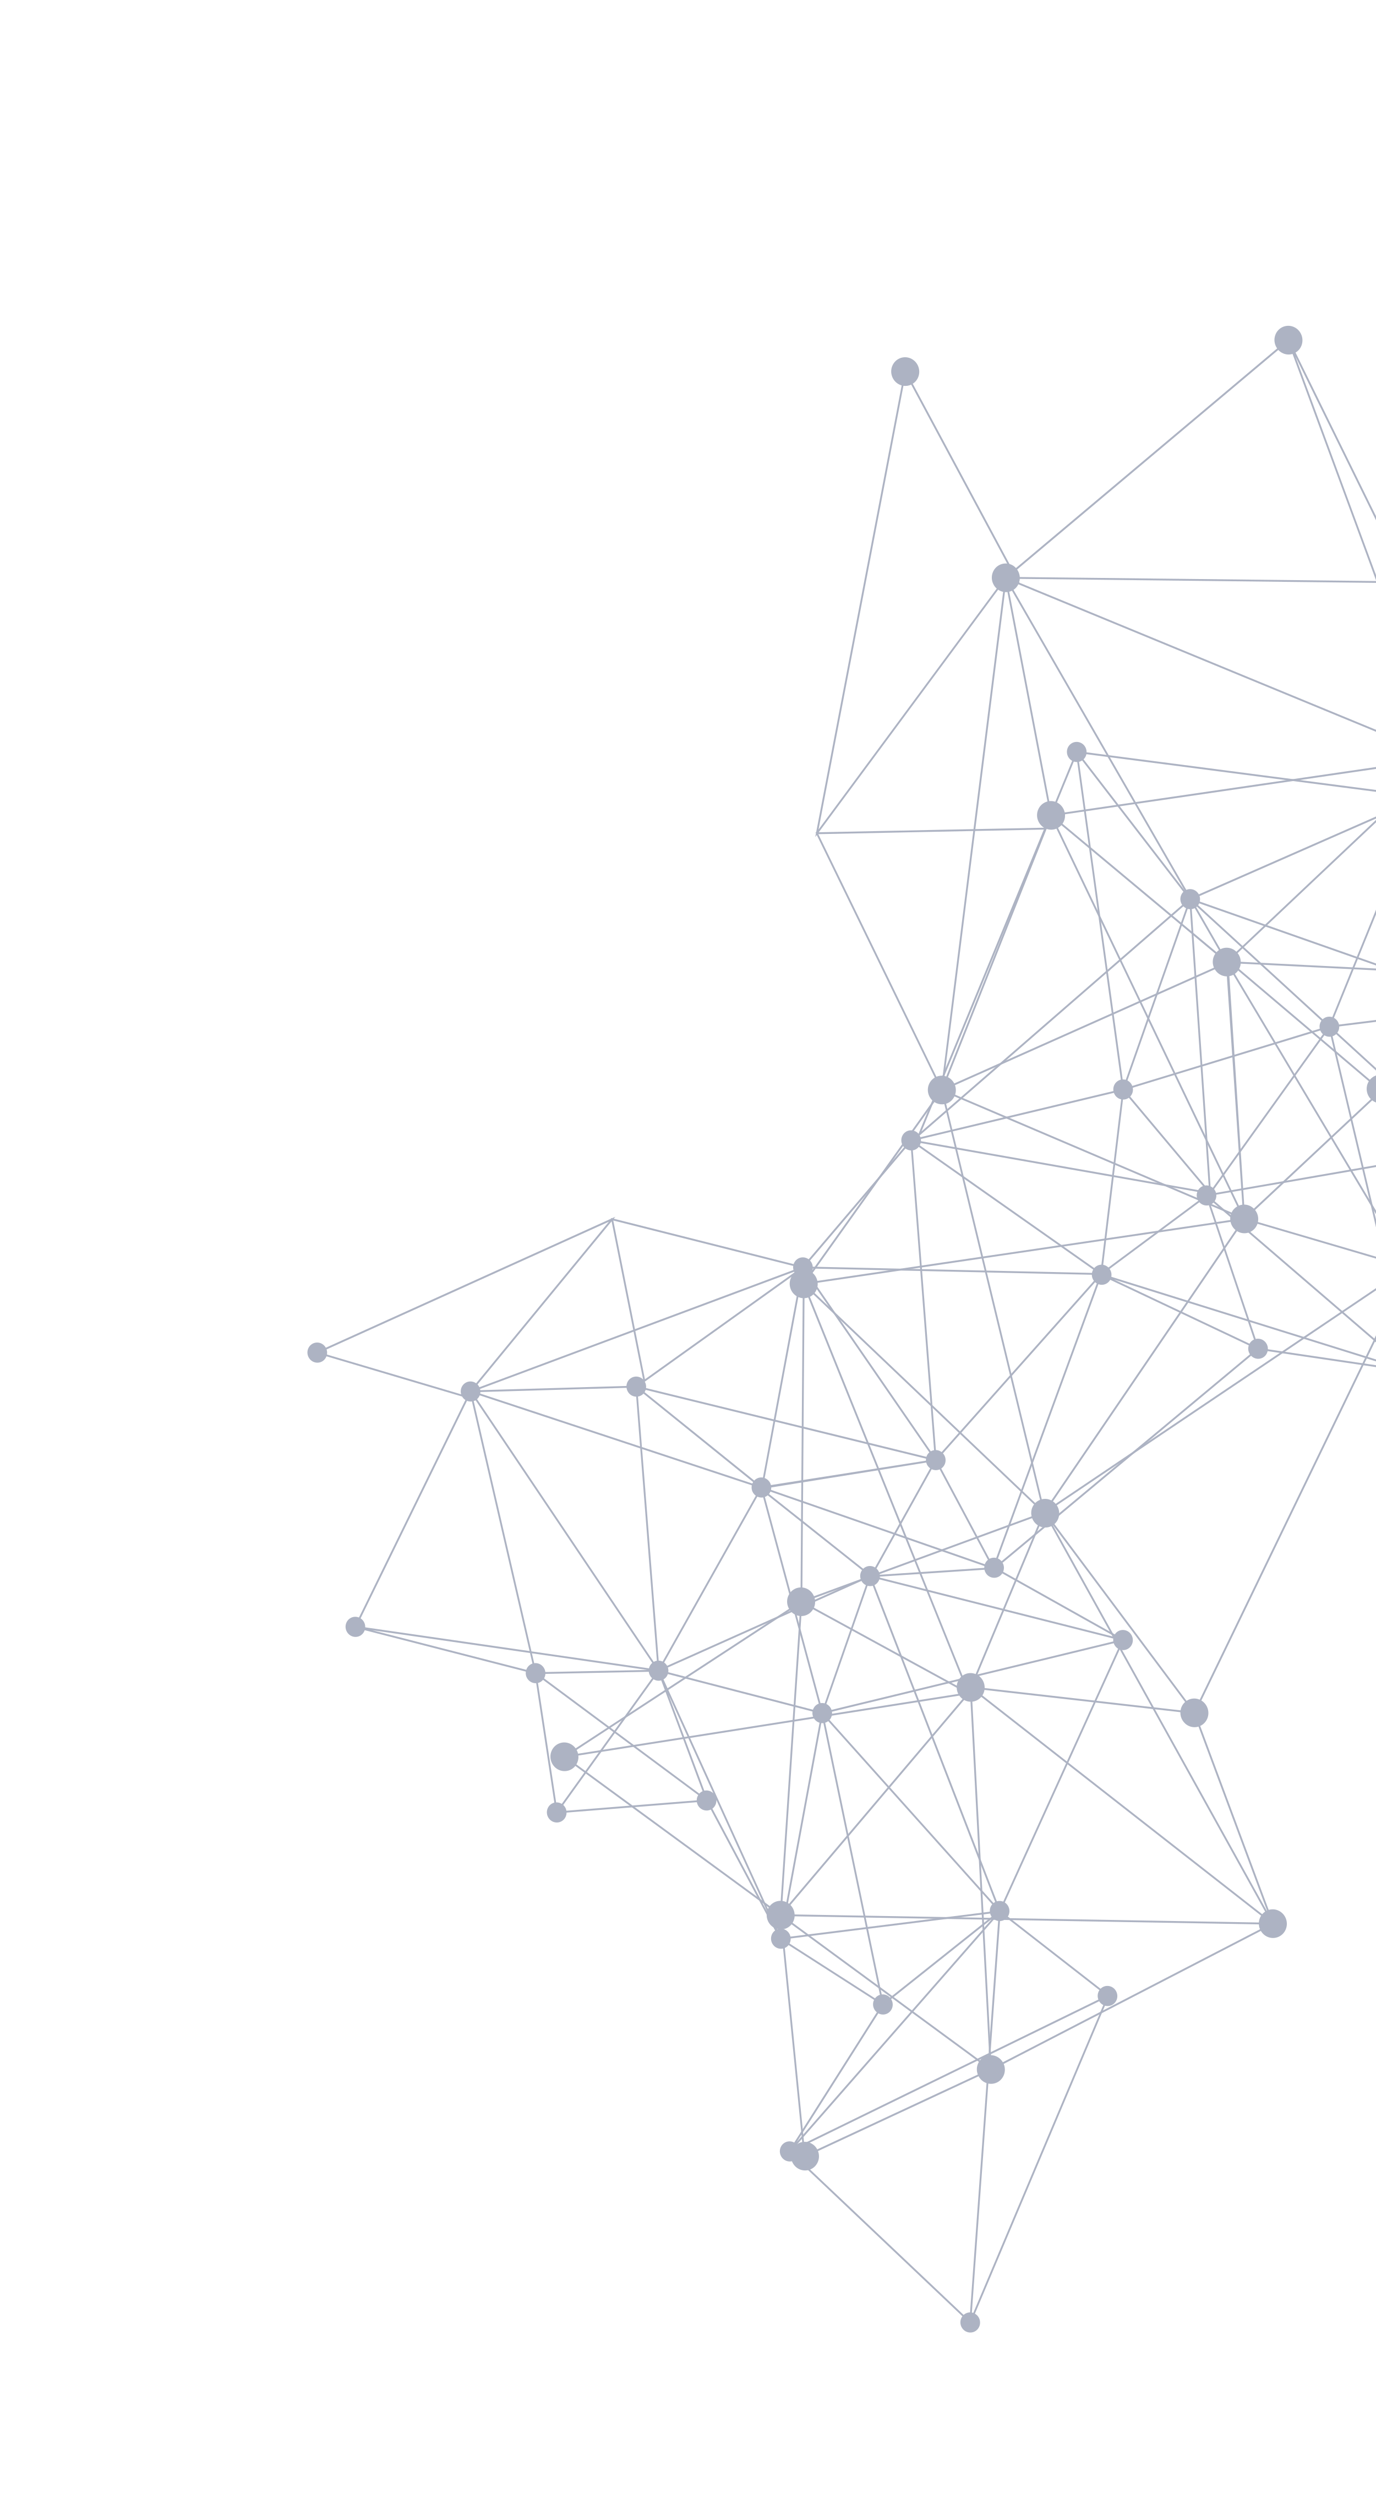 <svg width="364" height="661" viewBox="0 0 364 661" fill="none" xmlns="http://www.w3.org/2000/svg">
<g opacity="0.4">
<path d="M236.024 96.827C235.256 98.759 236.171 100.982 238.069 101.791C238.218 101.853 238.366 101.904 238.517 101.946L215.899 220.165L215.714 220.169L215.847 220.439L215.662 221.406L216.058 220.871L247.285 285.036C246.602 285.435 246.04 286.06 245.719 286.863C245.096 288.428 245.579 290.181 246.792 291.221L214.577 336.42C214.396 336.302 214.204 336.194 213.998 336.108C212.1 335.299 209.938 336.209 209.17 338.142C208.402 340.074 209.317 342.297 211.215 343.106C211.584 343.262 211.961 343.353 212.337 343.385L211.782 419.895C210.369 419.934 209.051 420.799 208.487 422.221C208.038 423.349 208.167 424.574 208.728 425.56L152.278 462.463C151.887 461.922 151.353 461.474 150.703 461.196C148.805 460.387 146.643 461.297 145.875 463.23C145.107 465.162 146.023 467.385 147.92 468.194C149.472 468.856 151.2 468.365 152.198 467.109L203.355 504.573C203.251 504.745 203.157 504.928 203.078 505.122C202.311 507.054 203.226 509.277 205.124 510.085C205.625 510.298 206.141 510.391 206.649 510.376L212.214 566.603C211.035 566.831 209.992 567.644 209.506 568.865C208.738 570.797 209.653 573.02 211.551 573.829C213.449 574.637 215.611 573.727 216.379 571.795C216.748 570.864 216.726 569.868 216.393 568.994L258.87 549.201C259.265 549.946 259.904 550.564 260.728 550.914C262.626 551.722 264.788 550.812 265.555 548.88C265.944 547.898 265.901 546.845 265.515 545.935L333.54 510.752C333.94 511.435 334.547 512.003 335.319 512.335C337.217 513.143 339.379 512.233 340.147 510.301C340.915 508.368 340 506.145 338.102 505.337C337.278 504.984 336.402 504.959 335.614 505.201L317.5 456.535C318.329 456.156 319.021 455.466 319.391 454.537C320.095 452.768 319.382 450.759 317.801 449.812L371.351 339.112L371.134 339C373.032 339.809 375.194 338.898 375.962 336.966C376.73 335.034 375.814 332.811 373.916 332.002C373.401 331.783 372.866 331.695 372.345 331.712L366.149 291.752C366.331 291.708 366.51 291.652 366.685 291.579L407.224 374.794C406.54 375.193 405.978 375.819 405.657 376.622C404.889 378.554 405.804 380.777 407.702 381.586C409.6 382.394 411.762 381.484 412.53 379.552C413.015 378.334 412.829 377.001 412.152 375.979L493.242 311.772C493.594 312.156 494.027 312.471 494.531 312.688C496.429 313.497 498.591 312.587 499.359 310.654C500.054 308.909 499.371 306.929 497.833 305.967L518.394 260.991C520.28 261.762 522.411 260.854 523.171 258.939C523.938 257.007 523.023 254.784 521.125 253.975C519.784 253.404 518.311 253.693 517.29 254.595L490.592 226.937C490.83 226.646 491.031 226.313 491.178 225.943C491.946 224.011 491.031 221.788 489.133 220.979C487.235 220.17 485.073 221.081 484.305 223.013C484.298 223.033 484.292 223.052 484.286 223.068L435.682 208.867C436.127 207.066 435.216 205.146 433.48 204.405C432.929 204.169 432.355 204.082 431.799 204.121L424.74 154.192C425.904 153.952 426.928 153.143 427.408 151.937C428.176 150.005 427.261 147.782 425.363 146.973C423.465 146.165 421.303 147.075 420.535 149.007C420.343 149.49 420.257 149.989 420.263 150.48L375.998 153.524C375.815 152.233 374.988 151.063 373.723 150.524C372.77 150.117 371.752 150.146 370.877 150.518L342.722 93.258C343.4 92.858 343.958 92.236 344.275 91.437C345.043 89.504 344.127 87.281 342.23 86.473C340.332 85.664 338.17 86.575 337.402 88.507C336.904 89.76 337.117 91.135 337.846 92.167L268.762 150.25C268.409 149.865 267.974 149.547 267.467 149.331C267.326 149.271 267.184 149.224 267.043 149.183L241.464 101.503C242.09 101.103 242.603 100.507 242.903 99.753C243.671 97.82 242.756 95.597 240.858 94.789C238.96 93.98 236.798 94.89 236.03 96.823L236.024 96.827ZM216.589 220.15L264.043 155.985C264.241 156.12 264.452 156.238 264.678 156.333C264.904 156.43 265.133 156.498 265.362 156.547L257.524 219.317L216.588 220.147L216.589 220.15ZM380.073 197.099C379.295 197.452 378.64 198.08 378.256 198.918L269.699 154.15L269.612 153.986C269.698 153.699 269.749 153.411 269.768 153.12L364.249 154.181L380.073 197.096L380.073 197.099ZM381.103 196.805L373.304 157.693C373.925 157.527 374.498 157.2 374.959 156.731L399.553 178.968L383.832 197.559C383.583 197.364 383.307 197.195 383.002 197.066C382.379 196.8 381.726 196.725 381.106 196.805L381.103 196.805ZM378.08 199.374C377.927 199.865 377.876 200.366 377.918 200.855L300.44 212.161L268.114 156.023C268.648 155.67 269.092 155.169 269.392 154.552L378.08 199.374ZM383.072 204.068L408.464 255.452C407.791 255.851 407.235 256.473 406.918 257.269C406.783 257.609 406.702 257.958 406.668 258.306L371.379 256.555L381.153 204.321C381.815 204.414 382.477 204.324 383.072 204.068ZM266.505 156.606L277.092 212.006C276.003 212.288 275.059 213.07 274.603 214.214C273.9 215.984 274.612 217.993 276.193 218.942L258.014 219.31L265.843 156.615C266.066 156.631 266.289 156.631 266.505 156.606ZM267.695 156.259L299.927 212.237L281.658 214.903C281.401 213.724 280.605 212.681 279.431 212.18C278.817 211.919 278.178 211.839 277.566 211.914L267.021 156.737L266.98 156.519C267.227 156.458 267.467 156.37 267.697 156.258L267.695 156.259ZM281.476 217.144C281.705 216.569 281.781 215.97 281.729 215.39L300.191 212.695L322.433 251.32C322.209 251.474 322.002 251.658 321.812 251.864L281.072 217.891C281.232 217.662 281.369 217.413 281.476 217.142L281.476 217.144ZM321.496 252.26C321.337 252.489 321.199 252.738 321.09 253.01C320.699 253.994 320.746 255.05 321.135 255.959L301.731 264.611L279.888 218.984C280.213 218.796 280.511 218.557 280.77 218.271L321.496 252.26ZM321.36 256.398C321.76 257.079 322.364 257.644 323.138 257.973C323.6 258.17 324.077 258.262 324.545 258.267L328.642 318.659C328.324 318.699 328.015 318.781 327.721 318.901L301.946 265.056L321.362 256.398L321.36 256.398ZM362.382 285.615L327.797 256.302C327.857 256.186 327.915 256.066 327.965 255.939C328.1 255.6 328.181 255.251 328.215 254.903L370.804 257.017L365.696 284.316C364.441 284.139 363.188 284.634 362.385 285.617L362.382 285.615ZM325.215 258.209C325.579 258.143 325.93 258.022 326.259 257.849L351.864 300.816L331.686 319.701C331.359 319.38 330.972 319.112 330.529 318.923C330.072 318.728 329.597 318.635 329.132 318.631L325.215 258.209ZM326.666 257.595C326.999 257.36 327.293 257.065 327.538 256.72L362.1 286.013C361.985 286.198 361.882 286.395 361.8 286.605C361.22 288.061 361.598 289.68 362.63 290.737L352.224 300.478L326.669 257.595L326.666 257.595ZM366.625 284.572C366.474 284.507 366.318 284.456 366.164 284.413L371.287 257.041L406.649 258.797C406.667 259.411 406.831 260.012 407.118 260.545L368.205 285.848C367.813 285.302 367.279 284.854 366.624 284.575L366.625 284.572ZM370.891 256.529L328.23 254.413C328.206 253.573 327.909 252.758 327.392 252.105L379.072 203.299C379.396 203.615 379.779 203.88 380.217 204.065C380.368 204.13 380.524 204.18 380.678 204.224L370.889 256.532L370.891 256.529ZM327.063 251.744C326.739 251.428 326.356 251.163 325.919 250.978C324.883 250.538 323.772 250.61 322.849 251.08L300.705 212.624L377.993 201.346C378.119 201.926 378.376 202.475 378.746 202.94L327.066 251.746L327.063 251.744ZM247.711 284.816L216.479 220.645L257.464 219.813L249.382 284.547C248.803 284.502 248.233 284.597 247.711 284.816ZM249.859 284.613L257.953 219.801L276.288 219.431L250.316 284.745C250.165 284.691 250.013 284.647 249.859 284.613ZM250.762 284.934L276.876 219.26C277.748 219.567 278.659 219.526 279.459 219.198L301.292 264.807L252.43 286.594C252.072 285.893 251.499 285.304 250.762 284.931L250.762 284.934ZM252.668 289.559C252.943 288.717 252.909 287.835 252.624 287.048L301.504 265.252L327.289 319.115C326.661 319.477 326.137 320.028 325.803 320.735L252.668 289.559ZM325.624 321.189C325.46 321.692 325.404 322.213 325.449 322.716L260.053 332.36L250.279 291.953C251.222 291.656 252.032 290.978 252.49 290.013L325.624 321.189ZM325.523 323.205C325.708 324.044 326.166 324.812 326.839 325.366L278.126 396.886C278.047 396.844 277.968 396.802 277.883 396.767C277.125 396.444 276.324 396.398 275.587 396.58L260.169 332.838L325.523 323.202L325.523 323.205ZM214.969 336.711L247.184 291.512C247.365 291.63 247.557 291.738 247.763 291.824C248.438 292.111 249.146 292.178 249.811 292.062L259.575 332.428L216.222 338.821C216.044 338.005 215.608 337.257 214.968 336.708L214.969 336.711ZM215.492 342.019C215.716 341.739 215.903 341.422 216.042 341.069C216.271 340.494 216.347 339.893 216.297 339.31L259.693 332.911L275.129 396.727C274.653 396.913 274.216 397.199 273.853 397.571L256.006 380.582L215.492 342.019ZM215.167 342.376L218.411 345.463L273.543 397.943C273.351 398.2 273.183 398.486 273.06 398.803C272.759 399.557 272.719 400.358 272.892 401.099L242.191 412.368L214.247 343.023C214.585 342.857 214.895 342.64 215.172 342.375L215.167 342.376ZM278.117 403.691L304.654 451.541L260.479 446.516C260.525 445.101 259.795 443.73 258.531 443.023L274.976 403.704C275.018 403.724 275.059 403.747 275.102 403.765C276.116 404.198 277.204 404.133 278.117 403.691ZM215.092 425.682L237.288 437.806L253.074 446.429C253.094 447.002 253.24 447.559 253.495 448.062L210.174 454.874L211.987 427.478C213.239 427.47 214.424 426.807 215.089 425.683L215.092 425.682ZM258.093 442.815C256.895 442.334 255.602 442.531 254.623 443.23L242.371 412.824L273.031 401.569C273.316 402.339 273.838 403.013 274.549 403.468L258.093 442.815ZM213.315 420.184C212.97 420.037 212.615 419.949 212.263 419.91L212.818 343.39C213.155 343.374 213.483 343.312 213.798 343.208L241.735 412.535L215.327 422.229C214.956 421.339 214.257 420.586 213.312 420.185L213.315 420.184ZM215.487 422.695L241.92 412.991L254.237 443.554C253.86 443.912 253.549 444.358 253.342 444.879C253.21 445.21 253.131 445.548 253.095 445.887L233.202 435.02L215.315 425.25C215.329 425.216 215.349 425.184 215.363 425.15C215.685 424.342 215.708 423.482 215.49 422.697L215.487 422.695ZM152.541 462.875L208.995 425.969C209.383 426.488 209.901 426.915 210.532 427.182C210.852 427.32 211.18 427.402 211.507 427.445L209.687 454.951L152.918 463.878C152.838 463.528 152.711 463.191 152.539 462.878L152.541 462.875ZM152.471 466.706C152.575 466.534 152.669 466.351 152.748 466.157C152.98 465.569 153.058 464.954 152.998 464.363L209.656 455.453L206.524 502.795C205.407 502.78 204.335 503.281 203.628 504.172L152.472 466.708L152.471 466.706ZM207.904 503.088C207.607 502.963 207.305 502.881 207.001 502.836L210.141 455.376L253.768 448.516C254.003 448.851 254.29 449.151 254.628 449.401L237 470.214L208.735 503.583C208.483 503.388 208.207 503.217 207.904 503.088ZM209.103 503.907L255.039 449.672C255.15 449.733 255.265 449.789 255.384 449.841C255.827 450.03 256.284 450.122 256.734 450.132L259.752 507.261L210.208 506.403C210.153 505.466 209.761 504.571 209.102 503.904L209.103 503.907ZM209.949 508.052C210.099 507.674 210.183 507.286 210.209 506.897L259.78 507.753L261.677 543.647C260.727 543.753 259.845 544.231 259.232 545L209.671 508.606C209.777 508.431 209.871 508.248 209.95 508.054L209.949 508.052ZM258.665 548.754L216.188 568.547C215.792 567.802 215.153 567.184 214.33 566.834C213.79 566.606 213.231 566.518 212.687 566.549L207.125 510.332C208.009 510.191 208.822 509.727 209.395 509.005L258.956 545.399C258.851 545.575 258.757 545.757 258.678 545.953C258.309 546.884 258.331 547.88 258.665 548.754ZM333.311 510.319L265.286 545.502C264.885 544.819 264.278 544.251 263.506 543.919C263.063 543.731 262.606 543.639 262.156 543.629L260.262 507.763L333.008 509.021C333.036 509.471 333.138 509.91 333.311 510.319ZM333.606 506.722C333.474 506.924 333.362 507.142 333.27 507.374C333.12 507.753 333.036 508.14 333.01 508.529L260.237 507.272L257.219 450.115C258.13 450.013 258.982 449.565 259.588 448.848L333.609 506.724L333.606 506.722ZM333.897 506.335L259.876 448.459C260.005 448.258 260.12 448.04 260.212 447.807C260.316 447.544 260.387 447.276 260.432 447.006L304.948 452.07L334.664 505.65C334.381 505.837 334.123 506.067 333.896 506.333L333.897 506.335ZM314.559 456.575C315.385 456.927 316.258 456.953 317.047 456.711L335.161 505.377C335.134 505.388 335.108 505.402 335.081 505.414L305.534 452.135L312.249 452.899C312.197 454.445 313.076 455.939 314.558 456.573L314.559 456.575ZM312.514 451.611C312.41 451.874 312.339 452.142 312.294 452.412L305.241 451.609L278.536 403.455C278.536 403.455 278.554 403.446 278.562 403.439L313.502 450.2C313.082 450.574 312.737 451.045 312.513 451.609L312.514 451.611ZM370.914 338.897L317.367 449.589C317.367 449.589 317.35 449.58 317.342 449.577C316.157 449.072 314.869 449.237 313.882 449.903L278.942 403.141C279.362 402.768 279.707 402.297 279.931 401.733C280.412 400.522 280.231 399.197 279.564 398.178L369.482 337.63C369.837 338.157 370.322 338.597 370.916 338.896L370.914 338.897ZM369.234 337.206L279.266 397.787C279.057 397.544 278.819 397.32 278.55 397.135L286.287 385.776L327.241 325.649C327.404 325.751 327.572 325.844 327.753 325.919C329.651 326.728 331.813 325.818 332.581 323.885C332.606 323.826 332.623 323.764 332.643 323.703L368.975 334.381C368.695 335.343 368.811 336.351 369.238 337.203L369.234 337.206ZM370.597 332.246C369.973 332.625 369.458 333.199 369.141 333.925L332.769 323.237C332.999 322.107 332.707 320.946 332.017 320.069L352.122 301.25L370.596 332.249L370.597 332.246ZM365.674 291.842L371.866 331.765C371.575 331.816 371.291 331.9 371.024 332.018L352.484 300.909L363.003 291.062C363.256 291.261 363.538 291.436 363.849 291.566C364.449 291.82 365.075 291.904 365.676 291.839L365.674 291.842ZM492.928 311.395L411.848 375.594C411.484 375.171 411.024 374.824 410.481 374.591C409.533 374.188 408.519 374.211 407.648 374.58L367.109 291.364C367.793 290.965 368.354 290.34 368.673 289.538C368.756 289.33 368.816 289.118 368.861 288.907L492.222 308.843C492.148 309.758 492.41 310.664 492.929 311.397L492.928 311.395ZM492.606 307.455C492.561 307.544 492.519 307.635 492.48 307.728C492.397 307.936 492.339 308.145 492.294 308.356L368.933 288.42C368.994 287.663 368.824 286.914 368.473 286.262L407.387 260.959C407.778 261.505 408.312 261.953 408.968 262.232C410.639 262.944 412.513 262.321 413.463 260.844L492.608 307.454L492.606 307.455ZM486.344 227.981C487.719 228.567 489.231 228.248 490.252 227.293L516.943 254.945C516.675 255.254 516.45 255.61 516.289 256.016C515.575 257.811 516.318 259.856 517.949 260.785L497.398 305.743C497.368 305.728 497.339 305.712 497.306 305.7C495.654 304.996 493.804 305.595 492.845 307.037L413.692 260.423C413.727 260.352 413.761 260.28 413.793 260.206C414.155 259.297 414.138 258.326 413.829 257.469L484.402 226.096C484.787 226.92 485.458 227.608 486.345 227.986L486.344 227.981ZM484.087 223.773C483.977 224.405 484.028 225.044 484.22 225.633L413.636 257.011C413.242 256.24 412.595 255.599 411.749 255.24C410.793 254.833 409.773 254.861 408.896 255.236L383.504 203.852C384.177 203.453 384.733 202.831 385.05 202.035C385.103 201.898 385.149 201.76 385.187 201.621L484.09 223.772L484.087 223.773ZM480.32 222.427L432.382 211.69C433.734 211.592 434.977 210.741 435.519 209.375C435.524 209.364 435.526 209.353 435.531 209.342L480.318 222.428L480.32 222.427ZM430.335 211.232L388.252 201.807L428.38 207.779C428.35 209.18 429.081 210.533 430.333 211.233L430.335 211.232ZM429.075 205.667C428.908 205.905 428.763 206.163 428.649 206.447C428.539 206.725 428.467 207.008 428.424 207.29L385.309 200.874C385.383 199.764 384.974 198.67 384.199 197.89L399.916 179.303L429.075 205.669L429.075 205.667ZM422.577 153.98C423.131 154.215 423.705 154.301 424.261 154.262L431.319 204.192C430.583 204.343 429.903 204.726 429.381 205.291L400.231 178.933L421.749 153.486C421.999 153.682 422.274 153.85 422.58 153.979L422.577 153.98ZM415.151 151.333L420.303 150.979C420.42 151.8 420.796 152.573 421.381 153.163L399.87 178.605L375.276 156.368C375.472 156.107 375.641 155.818 375.769 155.498C375.96 155.016 376.046 154.516 376.041 154.026L415.151 151.336L415.151 151.333ZM370.941 157.532C371.564 157.799 372.214 157.874 372.837 157.794L380.636 196.906C380.599 196.915 380.564 196.924 380.527 196.933L364.769 154.194L368.637 154.238C368.729 155.644 369.58 156.951 370.941 157.532ZM370.449 150.749C369.771 151.149 369.213 151.771 368.896 152.571C368.743 152.955 368.659 153.353 368.634 153.749L364.588 153.703L342.664 94.24L370.449 150.749ZM338.152 92.561C338.505 92.947 338.941 93.267 339.447 93.481C340.268 93.831 341.139 93.858 341.923 93.62L364.074 153.694L269.773 152.635C269.727 151.916 269.48 151.226 269.07 150.644L338.154 92.561L338.152 92.561ZM241.041 101.745L266.431 149.07C264.839 148.894 263.269 149.79 262.639 151.375C262.026 152.917 262.487 154.643 263.665 155.689L216.538 219.412L238.992 102.051C239.703 102.154 240.412 102.04 241.041 101.745Z" fill="#334268"/>
<path d="M464.78 110.861C463.86 111.518 463.495 112.681 463.783 113.736L407.445 135.046C407.384 134.919 407.314 134.794 407.233 134.674C406.399 133.465 404.774 133.166 403.602 134.003C402.429 134.84 402.155 136.501 402.987 137.71C403.121 137.903 403.275 138.071 403.444 138.217L384.474 166.226C383.622 165.731 382.542 165.74 381.696 166.346C380.523 167.183 380.25 168.843 381.082 170.053C381.451 170.586 381.975 170.943 382.545 171.103L376.552 208.157C375.969 208.108 375.37 208.256 374.856 208.622C374.301 209.02 373.95 209.602 373.819 210.232L287.442 199C287.456 198.447 287.301 197.881 286.965 197.39C286.132 196.181 284.506 195.881 283.333 196.719C282.16 197.556 281.886 199.216 282.718 200.426C282.962 200.777 283.273 201.049 283.618 201.241L242.985 299.904C242.114 298.884 240.62 298.671 239.523 299.455C238.35 300.292 238.076 301.952 238.908 303.162C238.985 303.272 239.068 303.371 239.158 303.466L213.919 333.101C213.04 332.45 211.829 332.397 210.9 333.061C210.433 333.395 210.111 333.861 209.942 334.376L162.356 322.361L162.777 321.849L161.896 322.248L161.609 322.175L161.647 322.361L86.191 356.494C86.147 356.418 86.102 356.343 86.052 356.269C85.22 355.06 83.593 354.76 82.42 355.598C81.247 356.435 80.973 358.095 81.806 359.305C82.638 360.514 84.265 360.813 85.438 359.976C85.874 359.665 86.185 359.237 86.361 358.763L122.243 369.401C122.278 369.464 122.315 369.526 122.357 369.587C122.564 369.889 122.823 370.132 123.11 370.318L94.957 427.854C94.168 427.533 93.25 427.607 92.509 428.137C91.336 428.974 91.062 430.634 91.894 431.844C92.727 433.053 94.353 433.352 95.526 432.515C95.99 432.185 96.312 431.721 96.48 431.212L139.101 442.164C139.01 442.815 139.15 443.505 139.554 444.091C140.096 444.877 140.971 445.275 141.838 445.232L146.638 476.828C146.332 476.903 146.035 477.033 145.764 477.228C144.591 478.065 144.317 479.726 145.15 480.935C145.982 482.144 147.609 482.444 148.782 481.606C149.493 481.097 149.871 480.285 149.875 479.456L184.341 476.706C184.407 477.077 184.549 477.441 184.778 477.773C185.526 478.858 186.911 479.209 188.036 478.664L205.033 510.643C203.882 511.488 203.616 513.131 204.444 514.332C205.276 515.541 206.903 515.84 208.076 515.003C208.28 514.857 208.456 514.685 208.605 514.494L231.218 528.996C230.808 529.84 230.855 530.888 231.43 531.722C231.579 531.939 231.755 532.124 231.949 532.28L210.102 566.734C209.262 566.279 208.216 566.305 207.393 566.893C206.22 567.73 205.946 569.391 206.779 570.6C207.611 571.809 209.238 572.109 210.41 571.271C210.497 571.21 210.574 571.143 210.651 571.073L254.584 612.693C253.914 613.588 253.861 614.866 254.536 615.845C255.368 617.054 256.995 617.353 258.168 616.516C259.341 615.679 259.615 614.018 258.782 612.809C258.545 612.464 258.241 612.196 257.902 612.004L292.307 530.534C293.029 530.737 293.824 530.625 294.479 530.157C295.652 529.319 295.925 527.659 295.093 526.45C294.261 525.24 292.634 524.941 291.461 525.778C291.346 525.862 291.24 525.956 291.14 526.054L266.618 506.958C267.18 506.077 267.193 504.89 266.556 503.968C266.35 503.668 266.093 503.424 265.809 503.24L296.203 436.314C296.975 436.603 297.863 436.516 298.581 436.005C299.754 435.168 300.028 433.507 299.195 432.298C298.363 431.089 296.736 430.789 295.563 431.627C295.294 431.819 295.075 432.057 294.904 432.319L265.368 415.753C265.708 414.936 265.638 413.957 265.094 413.169L265.246 413.36L330.957 358.621C331.839 359.54 333.256 359.707 334.309 358.955C334.852 358.567 335.199 358.002 335.337 357.388L370.665 362.606C370.643 363.174 370.794 363.755 371.143 364.258C371.978 365.467 373.602 365.767 374.775 364.93C375.948 364.092 376.222 362.432 375.39 361.223C375.065 360.752 374.619 360.419 374.125 360.24L387.139 306.982C387.786 307.091 388.467 306.956 389.042 306.545C390.214 305.708 390.488 304.048 389.656 302.838C389.309 302.335 388.825 301.991 388.292 301.821L394.964 268.893C395.578 268.972 396.218 268.829 396.762 268.441C397.934 267.604 398.208 265.944 397.376 264.734C397.288 264.606 397.188 264.491 397.086 264.384L434.584 216.375C435.449 216.936 436.586 216.948 437.468 216.318C438.131 215.843 438.508 215.106 438.558 214.333L479.985 212.913C480.035 213.342 480.188 213.766 480.448 214.146C481.28 215.356 482.907 215.655 484.08 214.818C485.252 213.978 485.527 212.32 484.694 211.111C484.687 211.102 484.68 211.094 484.676 211.085L506.478 187.535L518.002 175.087C518.871 175.664 520.024 175.688 520.916 175.05C522.089 174.213 522.363 172.553 521.531 171.343C520.882 170.404 519.758 170.015 518.738 170.281L502.086 136.135C502.116 136.115 502.149 136.097 502.18 136.074C503.353 135.236 503.627 133.576 502.795 132.367C501.962 131.157 500.335 130.858 499.163 131.695C498.885 131.895 498.658 132.14 498.485 132.415L468.646 114.205C469.029 113.37 468.974 112.349 468.41 111.533C467.577 110.324 465.951 110.025 464.778 110.862L464.78 110.861ZM516.981 171.87C516.678 172.674 516.76 173.614 517.287 174.378C517.389 174.526 517.503 174.658 517.623 174.778L504.557 188.893L484.36 210.71C484.175 210.53 483.969 210.382 483.748 210.266L494.813 161.713L516.979 171.871L516.981 171.87ZM384.941 304.556L360.723 308.755L352.513 274.107C352.743 274.028 352.969 273.918 353.177 273.768C353.276 273.699 353.365 273.619 353.452 273.537L385.43 302.762C385.057 303.281 384.886 303.921 384.941 304.556ZM372.422 360.215C372.192 360.294 371.966 360.404 371.758 360.554C371.636 360.642 371.528 360.736 371.427 360.839L321.319 317.739C321.661 317.233 321.816 316.62 321.765 316.012L360.365 309.318L372.424 360.215L372.422 360.215ZM140.712 437.323L171.212 441.729L144.263 442.279C144.212 441.855 144.059 441.436 143.801 441.058C143.218 440.211 142.246 439.814 141.315 439.936L140.712 437.323ZM96.141 428.81C95.932 428.509 95.675 428.265 95.388 428.079L123.541 370.543C123.955 370.711 124.404 370.77 124.844 370.711L140.083 436.733L96.617 430.453C96.638 429.888 96.485 429.31 96.141 428.808L96.141 428.81ZM285.44 201.511C285.728 201.443 286.006 201.325 286.266 201.156L313.046 235.898C312.127 236.785 311.966 238.258 312.725 239.359L292.996 256.501L285.44 201.511ZM498.132 134.449C498.145 134.505 498.159 134.562 498.177 134.616L462.077 144.414C461.999 144.205 461.899 144.004 461.768 143.813C461.424 143.311 460.941 142.97 460.412 142.797L461.97 135.224L498.132 134.449ZM406.802 169.168L396.547 173.848C396.506 173.774 396.462 173.702 396.412 173.63C396.103 173.183 395.687 172.861 395.226 172.674L397.511 164.451L456.186 146.638L406.802 169.168ZM396.747 174.296L432.613 157.933L457.387 146.63C457.428 146.704 457.472 146.777 457.522 146.848C457.797 147.248 458.158 147.545 458.563 147.738L442.282 195.131L396.787 175.936C396.94 175.407 396.932 174.834 396.75 174.298L396.747 174.296ZM459.942 142.69C459.324 142.61 458.681 142.751 458.136 143.142C457.608 143.518 457.263 144.063 457.119 144.658L407.725 136.384L461.476 135.235L459.942 142.693L459.942 142.69ZM406.617 138.382C407.146 138.005 407.49 137.46 407.635 136.865L457.046 145.142C457.033 145.376 457.049 145.613 457.095 145.845L397.668 163.886L404.634 138.803C405.304 138.936 406.019 138.808 406.616 138.379L406.617 138.382ZM404.171 138.667L397.121 164.054L385.611 167.549C385.537 167.367 385.444 167.187 385.329 167.019C385.195 166.826 385.041 166.658 384.872 166.512L403.842 138.503C403.949 138.566 404.059 138.623 404.174 138.668L404.171 138.667ZM385.574 169.666C385.801 169.155 385.868 168.578 385.753 168.021L396.963 164.617L394.765 172.535C394.095 172.401 393.38 172.529 392.782 172.958C392.534 173.135 392.327 173.352 392.161 173.593L385.574 169.666ZM394.082 177.799L394.493 211.589L378.964 210.713C378.941 210.222 378.787 209.73 378.488 209.293C378.286 209 378.035 208.762 377.759 208.578L393.324 177.608C393.566 177.709 393.821 177.774 394.082 177.799ZM394.322 263.758C394.123 263.834 393.928 263.935 393.745 264.066C393.387 264.322 393.114 264.652 392.93 265.024L359.385 253.235L375.596 213.348C376.05 213.496 376.534 213.518 377.001 213.405L394.323 263.76L394.322 263.758ZM260.368 414.73L232.729 416.544C232.672 416.137 232.525 415.735 232.274 415.375C232.153 415.199 232.014 415.045 231.862 414.907L236.795 406.034L260.399 414.246C260.374 414.407 260.364 414.569 260.366 414.733L260.368 414.73ZM235.438 528.397C234.864 527.771 234.046 527.475 233.248 527.56L229.634 510.195L261.928 506.161C262.006 506.454 262.133 506.74 262.313 507.003L235.438 528.394L235.438 528.397ZM261.842 505.678L229.532 509.713L218.289 455.689C218.544 455.61 218.792 455.491 219.022 455.327C219.047 455.308 219.071 455.287 219.096 455.268L262.471 503.718C262.005 504.262 261.787 504.971 261.842 505.675L261.842 505.678ZM316.355 240.033C316.455 239.963 316.542 239.886 316.629 239.804L349.567 269.985C349.129 270.591 348.969 271.364 349.121 272.103L318.05 281.59L315.265 240.475C315.645 240.416 316.018 240.272 316.355 240.033ZM349.265 272.575C349.339 272.757 349.431 272.932 349.546 273.102C349.665 273.276 349.803 273.427 349.952 273.563L320.83 314.189C320.646 314.031 320.447 313.902 320.235 313.804L318.087 282.098L349.265 272.577L349.265 272.575ZM319.74 313.627C319.413 313.55 319.073 313.534 318.74 313.587L300.728 292.132L298.983 290.054C299.576 289.431 299.818 288.557 299.664 287.717L317.614 282.235L319.739 313.623L319.74 313.627ZM298.615 290.377C298.615 290.377 298.617 290.376 298.619 290.376L300.357 292.445L318.226 313.729C318.031 313.804 317.841 313.904 317.662 314.031C317.367 314.242 317.129 314.505 316.951 314.796L294.671 310.867L297.067 290.852C297.602 290.866 298.146 290.716 298.615 290.379L298.615 290.377ZM314.785 240.503L317.579 281.735L299.529 287.246C299.454 287.046 299.355 286.852 299.229 286.67C298.966 286.29 298.626 286 298.246 285.806L314.197 240.415C314.388 240.468 314.585 240.496 314.785 240.503ZM243.605 301.289L294.665 289.078C294.742 289.295 294.848 289.508 294.983 289.706C295.383 290.285 295.964 290.653 296.59 290.79L294.196 310.78L243.628 301.861C243.641 301.67 243.632 301.48 243.603 301.289L243.605 301.289ZM294.139 311.267L291.355 334.527C290.855 334.534 290.356 334.688 289.919 335.002C289.748 335.124 289.597 335.265 289.466 335.418L261.442 315.708L243.314 302.958C243.42 302.763 243.501 302.558 243.553 302.345L294.139 311.267ZM127.082 368.216L150.975 367.527L165.743 367.103C165.797 367.521 165.946 367.93 166.202 368.302C166.702 369.029 167.49 369.423 168.293 369.443L169.323 382.596L127.038 368.615C127.062 368.482 127.077 368.349 127.084 368.216L127.082 368.216ZM244.941 386.376L203.941 392.823C203.862 392.521 203.736 392.222 203.546 391.951C203.222 391.483 202.779 391.152 202.287 390.97L205.064 376.052L244.956 385.84C244.933 386.018 244.928 386.199 244.939 386.379L244.941 386.376ZM201.822 390.842C201.175 390.733 200.491 390.866 199.914 391.28C199.769 391.384 199.639 391.499 199.522 391.626L170.519 368.244C170.637 368.056 170.728 367.854 170.796 367.644L204.596 375.937L201.822 390.845L201.822 390.842ZM168.772 369.411C169.142 369.349 169.505 369.207 169.834 368.973C169.977 368.87 170.109 368.754 170.225 368.63L180.581 376.985L199.218 392.024C199.14 392.15 199.075 392.282 199.019 392.417L169.815 382.76L168.769 369.409L168.772 369.411ZM198.878 392.885C198.733 393.587 198.861 394.349 199.3 394.987C199.479 395.245 199.694 395.459 199.931 395.632L175.287 439.508C174.958 439.352 174.604 439.269 174.244 439.26L169.86 383.291L198.879 392.887L198.878 392.885ZM176.334 440.399C176.155 440.141 175.94 439.927 175.703 439.754L200.347 395.878C200.825 396.107 201.362 396.182 201.881 396.093L209.865 425.7L176.477 440.633C176.433 440.553 176.385 440.476 176.332 440.4L176.334 440.399ZM202.345 395.968C202.549 395.891 202.746 395.789 202.932 395.658C202.989 395.619 203.04 395.574 203.091 395.531L228.033 415.328C227.551 416.018 227.42 416.914 227.689 417.728L210.308 425.502L202.345 395.968ZM228.643 414.706C228.536 414.783 228.438 414.87 228.346 414.958L203.432 395.182C203.587 394.99 203.712 394.78 203.808 394.556L236.331 405.87L231.472 414.612C230.615 414.088 229.506 414.086 228.645 414.703L228.643 414.706ZM203.957 394.092C204.005 393.882 204.029 393.666 204.026 393.449L245.021 386.871C245.099 387.171 245.227 387.464 245.414 387.736C245.594 387.996 245.812 388.212 246.054 388.386L236.574 405.439L203.96 394.091L203.957 394.092ZM289.304 338.707C289.326 338.739 289.351 338.769 289.376 338.801L265.532 365.613L249.094 384.098C248.65 383.754 248.116 383.57 247.574 383.555L243.931 336.202L288.823 337.194C288.829 337.717 288.984 338.245 289.304 338.707ZM245.837 384.177C245.465 384.497 245.207 384.907 245.064 385.355L205.153 375.564L212.16 337.904C212.686 337.962 213.229 337.858 213.714 337.578L245.837 384.177ZM211.687 337.809L204.683 375.45L170.901 367.163C170.976 366.595 170.874 366.001 170.575 365.473L210.434 336.973C210.773 337.382 211.213 337.666 211.687 337.809ZM166.813 364.593C166.14 365.076 165.764 365.828 165.722 366.611L154.956 366.92L127.058 367.723C127.042 367.615 127.021 367.506 126.992 367.399L167.604 352.243L170.125 364.881C169.239 364.001 167.851 363.852 166.813 364.593ZM126.2 370.098C126.519 369.815 126.753 369.467 126.903 369.086L169.365 383.125L173.764 439.29C173.477 439.337 173.196 439.433 172.931 439.581L126.2 370.098ZM176.673 441.082L209.996 426.178L216.591 450.639C216.387 450.716 216.189 450.817 216.004 450.948C215.541 451.279 215.22 451.739 215.052 452.246L176.785 442.329C176.844 441.918 176.809 441.49 176.673 441.082ZM217.055 450.513L210.44 425.981L227.886 418.179C227.93 418.26 227.978 418.337 228.031 418.412C228.303 418.808 228.661 419.103 229.061 419.297L218.157 450.567C217.8 450.469 217.425 450.451 217.057 450.515L217.055 450.513ZM260.52 413.768L237.038 405.6L246.472 388.632C247.13 388.941 247.892 388.966 248.574 388.671L261.338 412.599C260.952 412.913 260.676 413.32 260.519 413.766L260.52 413.768ZM261.74 412.332L248.994 388.437C249.011 388.426 249.029 388.416 249.046 388.405C250.219 387.567 250.492 385.907 249.66 384.698C249.595 384.604 249.524 384.515 249.45 384.432L286.219 343.087L289.706 339.164C289.84 339.286 289.984 339.393 290.135 339.483L263.531 412.097C262.936 411.957 262.301 412.026 261.737 412.33L261.74 412.332ZM291.836 334.564L294.616 311.352L316.735 315.252C316.457 316.011 316.527 316.888 316.983 317.624L293.22 335.277C292.83 334.895 292.347 334.655 291.839 334.566L291.836 334.564ZM350.162 269.392C350.063 269.462 349.975 269.539 349.889 269.62L316.95 239.44C317.063 239.283 317.158 239.116 317.232 238.941L358.745 253.53L352.438 269.049C351.69 268.806 350.849 268.903 350.16 269.395L350.162 269.392ZM374.245 212.333C374.49 212.689 374.806 212.962 375.157 213.156L358.934 253.076L317.386 238.475C317.493 238.003 317.475 237.501 317.32 237.026L374.093 212.084C374.139 212.169 374.189 212.253 374.245 212.333ZM313.042 239.738C313.254 239.947 313.493 240.117 313.75 240.242L297.802 285.625C297.538 285.548 297.263 285.515 296.986 285.524L293.078 257.082L313.042 239.735L313.042 239.738ZM296.51 285.589C296.192 285.662 295.884 285.797 295.599 285.998C294.757 286.6 294.381 287.624 294.541 288.602L243.491 300.81C243.438 300.65 243.37 300.494 243.284 300.343L292.641 257.459L296.505 285.588L296.51 285.589ZM242.542 303.84C242.736 303.702 242.902 303.54 243.044 303.363L289.184 335.814C289.024 336.091 288.915 336.394 288.862 336.705L243.893 335.712L241.475 304.279C241.848 304.219 242.211 304.075 242.542 303.84ZM243.449 336.192L247.095 383.587C246.798 383.637 246.506 383.735 246.231 383.896L214.108 337.297C214.629 336.846 214.931 336.22 214.998 335.56L243.448 336.19L243.449 336.192ZM210.158 336.569L170.611 364.846L168.064 352.072L210.072 336.395C210.098 336.454 210.127 336.51 210.158 336.569ZM126.823 366.938C126.762 366.806 126.691 366.679 126.607 366.555C126.522 366.431 126.426 366.32 126.327 366.215L161.787 323.062L167.51 351.754L126.826 366.938L126.823 366.938ZM125.316 370.609C125.45 370.563 125.585 370.506 125.714 370.436L125.882 370.487L172.539 439.859C172.088 440.24 171.797 440.751 171.674 441.303L140.596 436.814L125.314 370.612L125.316 370.609ZM147.117 476.765L142.317 445.169C142.622 445.095 142.919 444.964 143.19 444.769C143.365 444.645 143.515 444.5 143.65 444.343L162.251 458.154L148.611 477.15C148.16 476.869 147.639 476.737 147.119 476.765L147.117 476.765ZM143.929 443.946C144.136 443.587 144.255 443.183 144.279 442.771L171.626 442.214C171.677 442.638 171.83 443.056 172.088 443.435C172.207 443.609 172.345 443.76 172.491 443.894L162.534 457.761L143.929 443.946ZM172.878 444.188C173.489 444.567 174.225 444.677 174.913 444.487L185.856 473.809C185.697 473.878 185.541 473.966 185.393 474.071C185.242 474.178 185.106 474.302 184.986 474.436L162.921 458.052L172.876 444.189L172.878 444.188ZM186.314 473.659L176.845 448.29L188.702 474.354C188.061 473.722 187.157 473.47 186.314 473.659ZM175.525 444.23C175.59 444.191 175.654 444.15 175.717 444.107C176.181 443.776 176.501 443.316 176.67 442.809L214.936 452.726C214.843 453.379 214.984 454.072 215.388 454.658C215.743 455.175 216.246 455.524 216.795 455.69L206.72 510.163C206.343 510.135 205.957 510.194 205.594 510.337L175.522 444.228L175.525 444.23ZM217.268 455.786C217.45 455.805 217.634 455.808 217.819 455.788L229.055 509.774L209.109 512.266C209.034 511.929 208.898 511.603 208.689 511.301C208.314 510.756 207.778 510.4 207.197 510.245L217.268 455.788L217.268 455.786ZM209.168 512.754L229.152 510.257L232.774 527.66C232.519 527.74 232.271 527.858 232.042 528.023C231.816 528.184 231.625 528.375 231.467 528.588L208.865 514.091C209.079 513.68 209.182 513.219 209.165 512.754L209.168 512.754ZM235.062 532.401C236.205 531.583 236.492 529.988 235.733 528.789L262.499 507.485L210.799 566.552L232.351 532.562C233.19 533.017 234.237 532.994 235.06 532.404L235.062 532.401ZM211.022 567.573C210.953 567.473 210.876 567.38 210.796 567.293L262.976 507.678C263.3 507.906 263.667 508.055 264.048 508.117L261.534 543.099L211.117 567.732C211.085 567.679 211.054 567.626 211.02 567.573L211.022 567.573ZM262.925 503.299C262.887 503.326 262.853 503.357 262.818 503.386L219.449 454.941C219.978 454.349 220.2 453.545 220.085 452.767L241.739 447.509L263.251 503.103C263.139 503.161 263.03 503.223 262.925 503.299ZM219.969 452.289C219.89 452.057 219.781 451.833 219.634 451.62C219.362 451.225 219.004 450.929 218.603 450.735L229.507 419.465C229.955 419.587 230.431 419.586 230.881 419.456L241.557 447.044L219.966 452.287L219.969 452.289ZM231.332 419.278C231.444 419.22 231.555 419.158 231.66 419.082C232.128 418.748 232.449 418.282 232.619 417.77L294.496 433.416C294.461 433.671 294.462 433.929 294.5 434.188L242.033 446.93L231.335 419.278L231.332 419.278ZM294.605 432.939L232.73 417.292C232.742 417.208 232.751 417.122 232.752 417.035L260.425 415.218C260.496 415.563 260.637 415.899 260.847 416.205C261.682 417.414 263.307 417.714 264.479 416.876C264.749 416.684 264.968 416.446 265.139 416.184L294.673 432.75C294.646 432.812 294.624 432.876 294.602 432.939L294.605 432.939ZM263.989 412.252L290.571 339.691C291.338 339.974 292.221 339.886 292.935 339.375C293.255 339.146 293.508 338.854 293.69 338.526L330.34 355.87C330.081 356.634 330.171 357.512 330.651 358.237L264.945 412.972C264.676 412.65 264.348 412.408 263.988 412.249L263.989 412.252ZM331.292 354.579C330.972 354.809 330.719 355.101 330.537 355.427L294.693 338.465L330.111 349.524L331.725 354.327C331.575 354.394 331.428 354.478 331.289 354.577L331.292 354.579ZM293.98 337.728C294.112 337.037 293.98 336.294 293.549 335.669C293.545 335.662 293.539 335.656 293.534 335.647L317.274 318.012C317.926 318.731 318.892 319.018 319.79 318.805L329.923 348.952L293.983 337.727L293.98 337.728ZM320.244 318.652C320.393 318.585 320.541 318.501 320.68 318.401C320.799 318.314 320.91 318.219 321.011 318.116L371.118 361.216C371.01 361.379 370.918 361.551 370.846 361.733L330.487 349.129L320.244 318.652ZM321.677 315.529C321.599 315.239 321.474 314.957 321.294 314.694C321.256 314.64 321.214 314.59 321.175 314.538L350.339 273.852C350.853 274.17 351.457 274.297 352.046 274.218L360.249 308.84L321.677 315.529ZM354.208 271.017C354.135 270.685 353.997 270.359 353.791 270.061C353.547 269.705 353.231 269.432 352.88 269.239L359.199 253.688L392.754 265.479C392.683 265.727 392.649 265.984 392.65 266.242L354.206 271.015L354.208 271.017ZM394.788 263.63L377.456 213.244C377.601 213.178 377.742 213.098 377.874 213.003C378.485 212.565 378.849 211.907 378.943 211.205L394.499 212.082L395.127 263.593C395.012 263.598 394.899 263.61 394.785 263.63L394.788 263.63ZM394.976 211.616L394.563 177.799C394.996 177.757 395.421 177.608 395.8 177.336C395.891 177.271 395.972 177.201 396.053 177.128L426.263 205.399L433.872 212.519C433.6 212.892 433.434 213.33 433.381 213.781L394.979 211.616L394.976 211.616ZM434.453 211.94C434.36 212.005 434.274 212.079 434.192 212.158L396.376 176.768C396.465 176.648 396.541 176.523 396.608 176.39L442.123 195.593L436.635 211.564C435.91 211.358 435.109 211.468 434.453 211.94ZM442.728 195.319L459.016 147.905C459.431 148.014 459.867 148.02 460.289 147.915L481.855 210.062C481.58 210.139 481.313 210.262 481.067 210.438C480.776 210.646 480.541 210.906 480.364 211.194L442.73 195.316L442.728 195.319ZM483.295 210.08C482.983 209.986 482.655 209.949 482.331 209.977L460.74 147.757C460.882 147.692 461.021 147.613 461.151 147.518C461.481 147.281 461.737 146.98 461.922 146.642L494.363 161.508L483.293 210.08L483.295 210.08ZM462.117 146.194C462.252 145.776 462.285 145.329 462.208 144.89L498.358 135.076C498.415 135.189 498.476 135.298 498.549 135.405C498.93 135.958 499.478 136.32 500.072 136.469L494.477 161.022L462.117 146.194ZM498.071 133.957L462.074 134.728L465.993 115.691C466.61 115.771 467.253 115.63 467.798 115.24C468.04 115.067 468.241 114.858 468.405 114.626L498.264 132.849C498.124 133.199 498.058 133.575 498.071 133.957ZM463.954 114.196C464.015 114.324 464.085 114.449 464.166 114.568C464.51 115.07 464.993 115.411 465.522 115.585L461.581 134.739L407.694 135.89C407.678 135.762 407.651 135.632 407.616 135.506L463.954 114.196ZM383.021 171.191C383.604 171.239 384.203 171.091 384.717 170.726C384.965 170.549 385.172 170.331 385.338 170.091L391.925 174.018C391.554 174.848 391.614 175.857 392.17 176.664C392.373 176.957 392.623 177.196 392.9 177.379L377.335 208.349C377.236 208.308 377.133 208.272 377.029 208.241L383.023 171.188L383.021 171.191ZM373.767 210.721C373.76 211.024 373.802 211.331 373.899 211.629L317.126 236.572C317.08 236.487 317.03 236.402 316.974 236.322C316.161 235.141 314.591 234.831 313.425 235.598L286.645 200.856C287.033 200.48 287.286 200.003 287.391 199.491L373.768 210.723L373.767 210.721ZM284.065 201.442C284.355 201.539 284.662 201.583 284.968 201.572L292.566 256.876L243.774 299.269L284.064 201.439L284.065 201.442ZM239.525 303.797C239.959 304.12 240.476 304.294 240.998 304.309L243.413 335.697L215.004 335.067C214.966 334.605 214.815 334.145 214.533 333.737C214.457 333.627 214.374 333.528 214.284 333.433L239.523 303.798L239.525 303.797ZM209.834 334.858C209.787 335.212 209.809 335.577 209.902 335.929L167.967 351.579L162.235 322.839L209.834 334.856L209.834 334.858ZM86.494 358.293C86.572 357.851 86.54 357.384 86.392 356.947L161.067 323.169L125.958 365.897C125.082 365.273 123.891 365.231 122.975 365.884C122.036 366.555 121.676 367.75 121.993 368.821L86.492 358.296L86.494 358.293ZM98.473 431.219L140.205 437.248L140.849 440.042C140.613 440.119 140.384 440.233 140.172 440.386C139.708 440.716 139.386 441.18 139.216 441.69L98.471 431.22L98.473 431.219ZM149.838 478.968C149.773 478.596 149.629 478.23 149.401 477.901C149.282 477.727 149.145 477.578 148.998 477.441L162.642 458.442L184.698 474.82C184.44 475.24 184.308 475.725 184.304 476.218L149.838 478.968ZM188.453 478.416C189.191 477.867 189.561 476.986 189.503 476.108L203.026 505.837L188.453 478.418L188.453 478.416ZM210.981 570.72C211.52 569.998 211.656 569.033 211.337 568.17L261.5 543.66L256.611 611.661C256.105 611.665 255.597 611.819 255.152 612.135C255.066 612.196 254.986 612.264 254.911 612.333L210.978 570.718L210.981 570.72ZM257.464 611.804C257.342 611.762 257.217 611.727 257.091 611.704L262 543.419L290.775 529.361C290.8 529.403 290.825 529.445 290.852 529.487C291.119 529.875 291.47 530.168 291.86 530.362L257.464 611.804ZM290.835 526.425C290.343 527.145 290.232 528.081 290.556 528.917L262.042 542.849L264.537 508.145C265.028 508.132 265.52 507.98 265.949 507.673C266.088 507.573 266.214 507.462 266.328 507.34L290.835 526.425ZM265.383 503.013C264.851 502.796 264.259 502.759 263.703 502.922L242.217 447.39L294.621 434.663C294.699 434.895 294.808 435.119 294.956 435.332C295.18 435.655 295.46 435.911 295.773 436.101L265.386 503.013L265.383 503.013ZM334.928 355.247C334.291 354.325 333.193 353.933 332.186 354.172L330.682 349.7L370.202 362.042L335.404 356.9C335.426 356.332 335.275 355.751 334.925 355.245L334.928 355.247ZM373.663 360.116C373.408 360.074 373.148 360.069 372.892 360.106L360.839 309.236L385.029 305.041C385.107 305.331 385.233 305.615 385.413 305.876C385.737 306.347 386.183 306.679 386.677 306.858L373.663 360.116ZM387.824 301.715C387.209 301.636 386.569 301.778 386.026 302.166C385.927 302.236 385.838 302.316 385.751 302.398L353.773 273.172C354.123 272.687 354.293 272.098 354.272 271.503L392.702 266.731C392.77 267.092 392.911 267.448 393.134 267.769C393.481 268.273 393.965 268.616 394.498 268.786L387.826 301.714L387.824 301.715ZM396.717 264.066C396.383 263.83 396.003 263.679 395.61 263.62L394.982 212.109L433.365 214.274C433.394 214.751 433.547 215.228 433.839 215.649C433.949 215.807 434.07 215.948 434.205 216.075L396.718 264.071L396.717 264.066ZM438.549 213.841C438.499 213.412 438.347 212.988 438.087 212.608C437.82 212.222 437.475 211.93 437.087 211.738L442.571 195.78L480.15 211.637C480.055 211.888 479.996 212.153 479.979 212.42L438.549 213.841ZM518.286 170.446C518.153 170.509 518.025 170.583 517.901 170.671C517.608 170.879 517.372 171.139 517.194 171.431L494.925 161.227L500.55 136.543C500.924 136.566 501.305 136.507 501.662 136.359L518.284 170.447L518.286 170.446Z" fill="#334268"/>
</g>
</svg>
